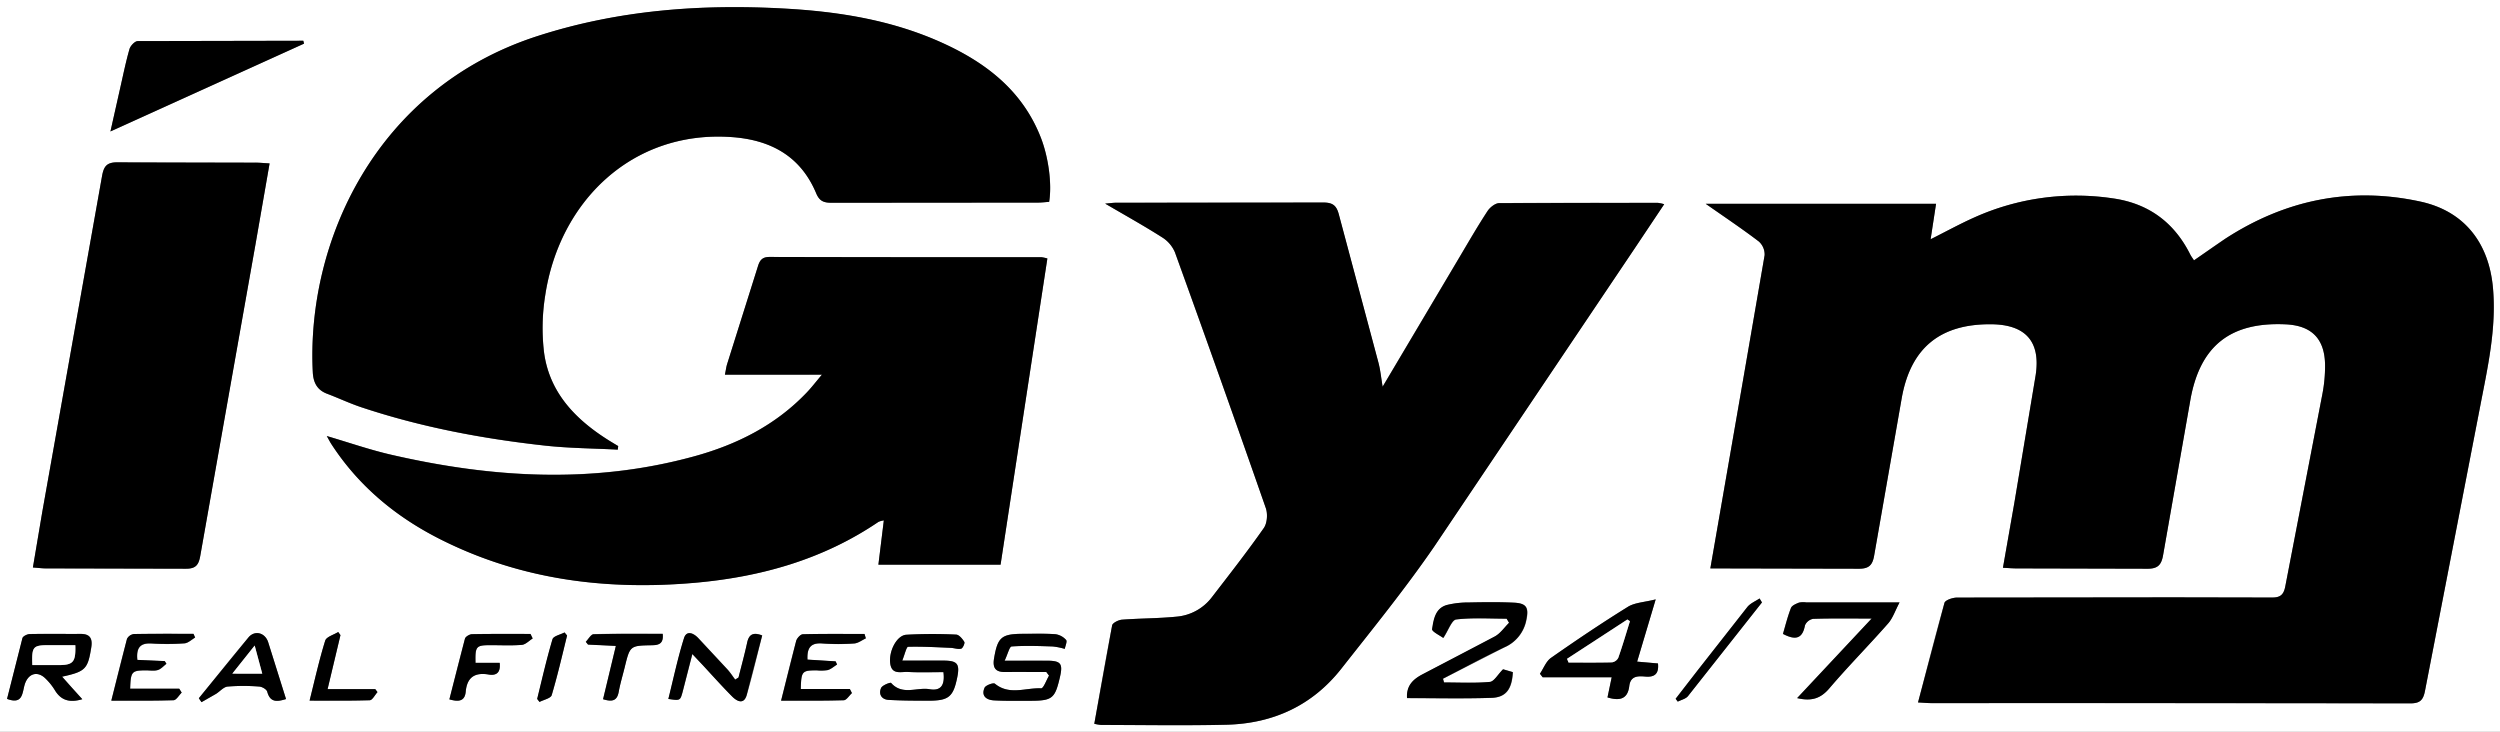 <svg xmlns="http://www.w3.org/2000/svg" viewBox="0 0 1025 300"><rect x="0" y="0" width="1025" height="300" fill="#808080" stroke="none"/><path d="M0 300V0h1025v300zm786.39-12l5.81.29q98 0 196 .09c4 0 5.33-1.31 6.07-5.18l22.61-116.59c3.08-16 6.71-31.89 5.26-48.45-1.62-18.55-11.69-31.58-29.72-35.5-28.74-6.26-55.5-.74-80.11 15.27-4.28 2.79-8.41 5.81-12.76 8.82-.67-1-1.19-1.7-1.55-2.43-6.6-13.2-17.19-21-31.8-23a101.77 101.77 0 0 0-56.6 7.78c-5.84 2.6-11.47 5.7-18.05 9l2.23-14.55h-94.45c8 5.63 15.07 10.33 21.78 15.45a7.12 7.12 0 0 1 2.38 5.63l-9 52.11-13.26 76.31h5.23l55.49.12c4.32.06 5.77-1.46 6.45-5.41l11.28-64.42c3.64-20.58 15.66-30.54 36.62-30.4 14.12.1 20.43 7 18.32 20.87l-8.7 52.11-4.72 26.87c2.33.11 3.94.25 5.55.25l53.49.13c4.58.08 6-1.67 6.65-5.73l11.22-63.84c4-21.92 16.47-31.59 38.85-30.63 10.75.45 16.19 5.86 16.31 16.66a60.17 60.17 0 0 1-1.09 11.9l-15.22 78.89c-.67 3.5-2.09 4.62-5.61 4.57l-40.49-.08-88.49.1c-1.78 0-4.82 1-5.15 2.19-3.77 13.26-7.13 26.62-10.83 40.8zm-533.1-103.65l.19-1.46c-1.69-1-3.4-2-5.06-3.1-13.1-8.47-23.25-19.35-25.35-35.37a84.6 84.6 0 0 1 .49-23.35c5.83-38.45 35.56-67.59 76.09-64.89 16.08 1.07 28.52 7.66 35 23.05 1.39 3.34 3.24 3.91 6.39 3.9l84.49-.07c1.59 0 3.18-.2 4.64-.3 1.2-7.36-.26-18.29-3.44-26.41C419 36.68 403.5 25.14 385 17c-20.07-8.85-41.38-12.23-63.1-13.45-34.49-1.94-68.42.56-101.59 11.28-66.49 21.48-94.75 84.74-92.07 137.8.22 4.23 1.75 7.28 5.9 8.84 4.66 1.76 9.19 3.91 13.91 5.49 24.55 8.18 49.86 12.95 75.52 15.77 9.85 1.05 19.81 1.1 29.72 1.62zm195.37 112.4a20 20 0 0 0 2.85.48l51.48-.1c19-.5 35-7.83 46.86-22.91 13-16.5 26.24-32.82 38.11-50.09l82.23-122.31 12.09-18.1a16.31 16.31 0 0 0-2.6-.56c-21.66 0-43.32-.11-65 .11-1.66 0-3.84 1.75-4.85 3.3-4 6.12-7.67 12.47-11.41 18.77l-31.58 53.2c-.6-3.52-.9-6.79-1.73-9.91L548.9 87.95c-1-3.83-2.64-4.94-6.46-4.92l-85 .09c-1 0-2.05.16-4.36.36 8.6 5 16.15 9.23 23.41 13.86a13.37 13.37 0 0 1 5.2 6.1q18.94 52.32 37.31 104.85c.84 2.41.58 6.21-.82 8.21-6.77 9.66-14.06 19-21.26 28.32a20.35 20.35 0 0 1-14.47 8c-7.43.74-14.93.68-22.39 1.24-1.45.11-3.86 1.3-4.06 2.33-2.64 13.35-4.93 26.76-7.34 40.36zm-86.29-83.39l-2.23 18.16h50.09q9.61-63 19.19-125.55a17.59 17.59 0 0 0-2.43-.52q-55.74 0-111.49-.1c-2.93 0-4 1.3-4.77 3.89l-12.6 40c-.37 1.18-.51 2.43-.91 4.36H337c-2.59 3.06-4.28 5.27-6.19 7.28-12.81 13.42-28.73 21.42-46.32 26.23-41.33 11.31-82.7 8.83-123.93-.65-8.82-2-17.41-5-26.58-7.71.76 1.35 1.26 2.36 1.88 3.3 11.18 17.22 26.43 29.84 44.61 39 32.92 16.62 68 21.05 104.32 17.88 27.08-2.37 52.63-9.52 75.4-25a9.12 9.12 0 0 1 2.18-.57zM110.53 67c-2.51-.15-4.14-.32-5.76-.32-18.83 0-37.65.15-56.47-.13-4.64-.07-5.78 1.71-6.5 5.84L17.33 209.9l-3.84 22.76c2.3.17 3.77.37 5.23.37l57.47.13c4.22.05 5.29-1.72 5.93-5.34Q93.34 164 104.76 100.13L110.53 67zm14.13-49.12l-.31-1.17-67.88.14c-1.17 0-3 1.91-3.37 3.25-1.52 5.26-2.6 10.65-3.82 16l-4 17.8zm467.4 261.92l-.37-1.51 25.16-12.86a15.32 15.32 0 0 0 9-11.16c1.11-5.11.12-6.92-5.1-7.16-6.15-.29-12.31-.21-18.46-.08a37 37 0 0 0-8.87 1c-4.87 1.3-5.55 5.94-6.17 9.91-.16 1 3.17 2.58 4.57 3.64 2.13-3.2 3.47-7.37 5.29-7.59 6.81-.8 13.78-.32 20.69-.32a41.59 41.59 0 0 0 1 1.69c-1.92 1.89-3.53 4.33-5.81 5.58-9.75 5.35-19.72 10.32-29.58 15.49-3.79 2-6.8 4.58-6.42 9.81 11.7 0 23.16.27 34.6-.11 6-.19 8.37-3.61 8.75-10.54l-4-1.17c-2.18 2.18-3.68 5-5.42 5.18-6.32.55-12.61.21-18.86.21zm79.16-8.54l7.61-25.52c-4.73 1.2-8.58 1.3-11.41 3.06-10.71 6.64-21.18 13.69-31.51 20.92-2 1.42-3 4.3-4.54 6.51l1.12 1.44h28.31l-1.73 8.26c4.9 1.49 8.27.78 8.93-4.65.52-4.27 3.61-4.15 6.67-3.89 3.83.32 5.52-1.25 5.1-5.38zm96.16-17.67l-30.6 32.65c6 1.41 9.71.05 13.2-4 7.76-9.1 16.19-17.63 24.1-26.61 1.91-2.18 2.87-5.2 4.68-8.61h-38.24a8.63 8.63 0 0 0-3 .08c-1.22.48-2.88 1.17-3.27 2.19-1.36 3.49-2.25 7.15-3.28 10.63 4.87 2.56 8 2.26 9-3.47a4.5 4.5 0 0 1 3.34-2.7c7.51-.28 14.97-.15 24.07-.15zM33.74 286.67l-4.28-4.76-4-4.5c9.62-2.07 10.54-3.1 12-12 .56-3.49-.42-5.52-4.27-5.52-7 0-14-.08-20.95.05-1.06 0-2.81.88-3 1.68l-6.35 24.92c6.26 2.37 6.22-2.08 7.12-5.48 1.31-4.9 5.27-6.23 8.67-2.84a24.27 24.27 0 0 1 3.75 4.65c2.49 4.21 5.99 5.38 11.31 3.8zm336.18-15.81c1.12-2.76 1.73-5.67 2.41-5.69 5.82-.15 11.65.19 17.48.44 1.44.07 2.95.67 4.26.34.67-.17 1.61-2.24 1.3-2.77-.76-1.26-2.16-2.95-3.35-3a193.17 193.17 0 0 0-20.42.06c-4 .28-7.37 7-6.57 12 .71 4.5 4.49 3.11 7.16 3.25 4.9.27 9.82.08 14.62.08.66 5.3-1 7.82-5.68 7-5.21-.9-11.15 2.65-15.78-2.57-.3-.33-3.6.93-4.1 2.07-1.12 2.54.2 4.72 3.12 4.88 5.47.29 10.95.31 16.43.32 8.21 0 10.08-1.6 11.7-9.71 1.06-5.34.06-6.65-5.33-6.71s-10.58.01-17.25.01zm59.08 4.67l1.1 1.49c-1.1 1.82-2.26 5.24-3.26 5.19-6.29-.31-13 3-18.94-1.91-.61-.5-3.77.62-4.22 1.66-1.5 3.41.79 5 3.87 5.19 4.81.26 9.65.15 14.48.16 9.44 0 10.48-.81 12.56-9.79 1.26-5.44.42-6.58-5.14-6.64s-10.85 0-17.56 0c1.3-2.75 2-5.78 2.88-5.84 5.6-.38 11.24-.17 16.86 0a27.55 27.55 0 0 1 4.93 1c.23-1.26 1.07-3.07.54-3.67a7.21 7.21 0 0 0-4.35-2.35c-4.47-.32-9-.17-13.48-.16-8.73 0-10.25 1.47-11.7 10.06-.67 3.92.59 5.66 4.58 5.6l16.85.01zm-126.22 2.25l-1.31.83c-1.07-1.41-2-2.92-3.23-4.23l-11.89-12.77c-1.94-2.05-4.81-3.29-5.86 0-2.57 8.16-4.32 16.57-6.42 24.93 4.83.7 4.88.71 5.83-2.84l4-15.58 4.37 4.64c4 4.26 7.83 8.61 11.93 12.74 2 2 4.78 3.5 6-.58 2.37-8.06 4.25-16.26 6.34-24.41-3.65-1.42-5.42-.49-6.16 2.93-1.09 4.84-2.38 9.56-3.59 14.34zm17.46 9.49l25.68-.14c1.16 0 2.26-1.91 3.38-2.93l-.85-1.67h-20.12c.2-7.34.48-7.63 6.59-7.66a17.49 17.49 0 0 0 4.47-.11c1.38-.4 2.55-1.49 3.82-2.27l-.58-1.3-11.55-.72c-.27-5 1.52-7 6.13-6.62a90.7 90.7 0 0 0 13 0c1.64-.11 3.21-1.36 4.8-2.1l-.54-1.79c-8.43 0-16.86-.1-25.29.12-1 0-2.45 1.65-2.75 2.78-2.15 7.81-4.02 15.72-6.18 24.41zm-274.61 0l25.47-.14c1.15 0 2.24-2 3.36-3.12l-1-1.6H53.39c.22-7 .63-7.48 6.32-7.53 1.66 0 3.43.32 5-.13 1.32-.39 2.38-1.67 3.55-2.55l-.68-1.11-11.24-.49c-.5-4.95 1.13-7 5.84-6.74a99.56 99.56 0 0 0 13.49-.06c1.5-.11 2.91-1.54 4.36-2.37l-.67-1.52c-8.14 0-16.29-.07-24.43.09a3.69 3.69 0 0 0-2.84 2c-2.25 8.1-4.22 16.31-6.45 25.26zm35.89-1l1.09 1.62 5.94-3.4c1.62-1 3.09-2.8 4.76-3a82.32 82.32 0 0 1 13 0c1.16.07 3 1.16 3.26 2.12 1.2 4.4 3.94 4.16 7.7 3l-7.33-23.34c-1.23-3.8-5.37-5-8-2-6.94 8.2-13.63 16.65-20.41 25zm136.87-24.5l-.86-1.87c-8 0-16-.07-23.94.09-1 0-2.69 1-2.93 1.83-2.26 8.25-4.29 16.56-6.39 24.89 3.79 1.09 6.33.84 6.7-3.18.54-5.86 3.72-7.92 9.38-7 3.2.54 5-.77 4.54-4.78H195c-.18-6.77.22-7.22 6-7.25 4.33 0 8.68.23 13-.13 1.49-.11 2.92-1.68 4.4-2.6zm28.86 24.9c3.76 1.19 5.75.64 6.4-3 .62-3.43 1.65-6.78 2.48-10.17 2.15-8.74 2.15-8.82 11.06-9 2.93-.05 4.93-.61 4.51-4.67-9.43 0-18.87-.1-28.3.15-1.1 0-2.16 2-3.23 3.11l.91 1.13 11.42.55-5.24 21.9zm-120.33.59l24.66-.16c1.1 0 2.13-2.18 3.19-3.34l-.92-1.21h-19.54l5.28-22.15-.92-1.28c-1.84 1.16-4.84 2-5.33 3.54-2.41 7.72-4.16 15.64-6.41 24.6zM722.4 247l-1-1.63c-1.69 1.15-3.77 2-5 3.49l-20.36 25.95q-4.53 5.84-9.05 11.69l.88 1.17c1.42-.74 3.27-1.13 4.19-2.28L722.4 247zm-489.9 13.56l-1-1.26c-1.71.91-4.55 1.49-4.94 2.79-2.4 8.07-4.25 16.29-6.28 24.47l.95 1.24c1.71-.91 4.56-1.48 5-2.79 2.36-8.01 4.23-16.28 6.27-24.45z" fill="#fff"/><path d="M786.39 288l10.84-40.8c.33-1.16 3.37-2.18 5.15-2.19l88.49-.1 40.49.08c3.52.05 4.94-1.07 5.61-4.57l15.22-78.89a60.17 60.17 0 0 0 1.09-11.9c-.12-10.8-5.56-16.21-16.31-16.66-22.38-1-34.81 8.71-38.85 30.63l-11.22 63.84c-.69 4.06-2.07 5.81-6.65 5.73l-53.49-.13c-1.61 0-3.22-.14-5.55-.25l4.72-26.87 8.7-52.11c2.11-13.86-4.2-20.77-18.32-20.87-21-.14-33 9.82-36.62 30.4l-11.28 64.42c-.68 3.95-2.13 5.47-6.45 5.41l-55.49-.12h-5.23l13.26-76.31 9-52.11a7.12 7.12 0 0 0-2.39-5.63c-6.71-5.12-13.74-9.82-21.78-15.45h94.45l-2.23 14.55c6.58-3.31 12.21-6.41 18.05-9a101.77 101.77 0 0 1 56.58-7.78c14.61 2.05 25.2 9.81 31.8 23 .36.73.88 1.39 1.55 2.43l12.76-8.82c24.61-16 51.37-21.53 80.11-15.27 18 3.92 28.1 17 29.72 35.5 1.45 16.56-2.18 32.46-5.26 48.45L994.25 283.2c-.74 3.87-2.09 5.19-6.07 5.18q-98-.17-196-.09c-1.61.01-3.24-.15-5.79-.29zm-533.1-103.65c-9.91-.52-19.87-.57-29.71-1.65-25.66-2.82-51-7.59-75.52-15.77-4.72-1.58-9.25-3.73-13.91-5.49-4.15-1.56-5.68-4.61-5.9-8.84-2.68-53.06 25.58-116.32 92.07-137.8 33.17-10.72 67.1-13.22 101.59-11.28 21.72 1.22 43 4.6 63.1 13.45 18.49 8.17 34 19.71 41.69 39.38 3.18 8.12 4.64 19.05 3.44 26.41-1.46.1-3.05.3-4.64.3l-84.49.07c-3.15 0-5-.56-6.39-3.9-6.45-15.39-18.89-22-35-23.05-40.53-2.7-70.26 26.44-76.09 64.89a84.6 84.6 0 0 0-.49 23.35c2.1 16 12.25 26.9 25.35 35.37 1.66 1.07 3.37 2.07 5.06 3.1zm195.37 112.4l7.31-40.35c.2-1 2.61-2.22 4.06-2.33 7.46-.56 15-.5 22.39-1.24a20.35 20.35 0 0 0 14.47-8c7.2-9.35 14.49-18.66 21.26-28.32 1.4-2 1.66-5.8.82-8.21q-18.32-52.53-37.23-104.85a13.37 13.37 0 0 0-5.2-6.1c-7.26-4.63-14.81-8.82-23.41-13.86 2.31-.2 3.34-.36 4.36-.36l85-.09c3.82 0 5.47 1.09 6.46 4.92l16.21 60.68c.83 3.12 1.13 6.39 1.73 9.91l31.58-53.2c3.74-6.3 7.4-12.65 11.41-18.77 1-1.55 3.19-3.29 4.85-3.3l65-.11a16.31 16.31 0 0 1 2.6.56l-12.09 18.1-82.23 122.31c-11.87 17.27-25.14 33.59-38.11 50.09-11.9 15.07-27.96 22.4-46.9 22.9-17.15.46-34.32.12-51.48.1a20 20 0 0 1-2.86-.48zm-86.29-83.39a9.12 9.12 0 0 0-2.18.6c-22.77 15.46-48.32 22.61-75.4 25-36.31 3.17-71.4-1.26-104.32-17.88-18.18-9.17-33.43-21.79-44.61-39-.62-.94-1.12-2-1.88-3.3 9.17 2.69 17.76 5.69 26.58 7.71 41.23 9.48 82.6 12 123.93.65 17.59-4.81 33.55-12.81 46.33-26.26 1.91-2 3.6-4.22 6.19-7.28h-39.79c.4-1.93.54-3.18.91-4.36l12.6-40c.79-2.59 1.84-3.89 4.77-3.89q55.76.14 111.49.1a17.59 17.59 0 0 1 2.43.52q-9.59 62.67-19.19 125.55h-50.09l2.23-18.16zM110.53 67l-5.77 33.12Q93.43 164 82.12 227.83c-.64 3.62-1.71 5.39-5.93 5.34l-57.47-.13c-1.46 0-2.93-.2-5.23-.37l3.84-22.76L41.8 72.4c.72-4.13 1.86-5.91 6.5-5.84l56.47.13c1.62 0 3.23.17 5.76.31zm14.13-49.11l-79.38 36 4-17.79c1.22-5.35 2.3-10.74 3.82-16 .39-1.34 2.2-3.24 3.37-3.25l67.88-.14zm467.4 261.92c6.25 0 12.54.34 18.75-.23 1.74-.16 3.24-3 5.42-5.18l4 1.17c-.38 6.93-2.8 10.35-8.75 10.54-11.44.38-22.9.11-34.6.11-.38-5.23 2.63-7.83 6.42-9.81l29.58-15.49c2.28-1.25 3.89-3.69 5.81-5.58-.32-.56-.65-1.12-1-1.69-6.91 0-13.88-.48-20.69.32-1.82.22-3.16 4.39-5.29 7.59-1.4-1.06-4.73-2.62-4.57-3.64.62-4 1.3-8.61 6.17-9.91a37 37 0 0 1 8.87-1c6.15-.13 12.31-.21 18.46.08 5.22.24 6.21 2 5.1 7.16a15.32 15.32 0 0 1-9 11.16c-8.48 4.1-16.79 8.55-25.16 12.86zm79.16-8.54l8.55.75c.42 4.13-1.27 5.7-5.1 5.38-3.06-.26-6.15-.38-6.67 3.89-.66 5.43-4 6.14-8.93 4.65l1.73-8.26h-28.31l-1.12-1.44c1.49-2.21 2.5-5.09 4.54-6.51 10.33-7.23 20.8-14.28 31.51-20.92 2.83-1.76 6.68-1.86 11.41-3.06zm-3-16.57l-1-.72-24.73 16.12.62 1.52 17.83-.08a3.5 3.5 0 0 0 2.55-1.86c1.73-4.94 3.22-9.97 4.78-14.98zm99.16-1.1c-9.1 0-16.56-.13-24 .12a4.5 4.5 0 0 0-3.34 2.7c-1.07 5.73-4.15 6-9 3.47 1-3.48 1.92-7.14 3.28-10.63.39-1 2.05-1.71 3.27-2.19a8.63 8.63 0 0 1 3-.08h38.24c-1.81 3.41-2.77 6.43-4.68 8.61-7.91 9-16.34 17.51-24.1 26.61-3.49 4.09-7.19 5.45-13.2 4zM33.74 286.67c-5.32 1.58-8.82.41-11.31-3.8a24.27 24.27 0 0 0-3.75-4.65c-3.4-3.39-7.36-2.06-8.67 2.84-.9 3.4-.86 7.85-7.12 5.48l6.29-24.89c.22-.8 2-1.65 3-1.68 7-.13 14 0 20.95-.05 3.85 0 4.83 2 4.27 5.52-1.41 8.87-2.33 9.9-11.95 12l4 4.5 4.29 4.73zm-2.86-22.14H20.11c-6.62 0-7.12.55-6.85 8.16h11.26c5.48-.1 6.59-1.38 6.36-8.16zm339.04 6.33h17.25c5.25.05 6.39 1.37 5.33 6.71-1.62 8.11-3.49 9.71-11.7 9.71-5.48 0-11 0-16.43-.32-2.92-.16-4.24-2.34-3.12-4.88.5-1.14 3.8-2.4 4.1-2.07 4.63 5.22 10.57 1.67 15.78 2.57 4.68.82 6.34-1.7 5.68-7-4.8 0-9.72.19-14.62-.08-2.67-.14-6.45 1.25-7.16-3.25-.8-5.07 2.58-11.75 6.57-12a193.17 193.17 0 0 1 20.42-.06c1.19.05 2.59 1.74 3.35 3 .31.53-.63 2.6-1.3 2.77-1.31.33-2.82-.27-4.26-.34-5.83-.25-11.66-.59-17.48-.44-.68.01-1.33 2.92-2.41 5.68zm59.08 4.67c-5.62 0-11.23-.06-16.85 0-4 .06-5.25-1.68-4.58-5.6 1.45-8.59 3-10 11.7-10.06 4.5 0 9-.16 13.48.16a7.21 7.21 0 0 1 4.35 2.35c.53.6-.31 2.41-.54 3.67a27.55 27.55 0 0 0-4.93-1c-5.62-.18-11.26-.39-16.86 0-.89.06-1.58 3.09-2.88 5.84h17.56c5.42.05 6.4 1.2 5.14 6.64-2.08 9-3.12 9.8-12.56 9.79-4.83 0-9.67.1-14.48-.16-3.08-.16-5.37-1.78-3.87-5.19.45-1 3.61-2.16 4.22-1.66 5.93 4.89 12.65 1.6 18.94 1.91 1 .05 2.16-3.37 3.26-5.19zm-126.21 2.25c1.19-4.76 2.5-9.5 3.53-14.3.74-3.42 2.51-4.35 6.16-2.93l-6.34 24.41c-1.19 4.08-4 2.6-6 .58-4.1-4.13-8-8.48-11.93-12.74l-4.37-4.64-4 15.58c-1 3.55-1 3.54-5.83 2.84 2.1-8.36 3.85-16.77 6.42-24.93 1.05-3.33 3.92-2.09 5.86 0l11.89 12.77c1.19 1.31 2.16 2.82 3.23 4.23zm17.46 9.49l6.16-24.45c.3-1.13 1.78-2.75 2.75-2.78 8.43-.22 16.86-.12 25.29-.12l.54 1.79c-1.59.74-3.16 2-4.8 2.1a90.7 90.7 0 0 1-13 0c-4.61-.36-6.4 1.58-6.13 6.62l11.55.72.58 1.3c-1.27.78-2.44 1.87-3.82 2.27a17.49 17.49 0 0 1-4.47.11c-6.11 0-6.39.32-6.59 7.66h20.13l.85 1.67c-1.12 1-2.22 2.89-3.38 2.93-8.28.29-16.59.18-25.66.18zm-274.61-.01l6.41-25.31a3.69 3.69 0 0 1 2.84-2c8.14-.16 16.29-.09 24.43-.09l.67 1.52c-1.45.83-2.86 2.26-4.36 2.37a99.56 99.56 0 0 1-13.49.06c-4.71-.29-6.34 1.79-5.84 6.74l11.24.49.68 1.11c-1.17.88-2.23 2.16-3.55 2.55-1.53.45-3.3.11-5 .13-5.69.05-6.1.5-6.32 7.53H73.5l1 1.6c-1.12 1.09-2.21 3.08-3.36 3.12-8.31.31-16.59.18-25.5.18zm35.89-.99l20.41-25c2.59-3 6.73-1.84 8 2l7.33 23.34c-3.76 1.18-6.5 1.42-7.7-3-.26-1-2.1-2.05-3.26-2.12a82.32 82.32 0 0 0-13 0c-1.67.16-3.14 2-4.76 3l-5.94 3.4zm22.89-21.59l-9.17 11.51h12.27zm113.98-2.91c-1.48.92-2.91 2.49-4.46 2.63-4.3.36-8.65.11-13 .13-5.76 0-6.16.48-6 7.25h9.92c.45 4-1.34 5.32-4.54 4.78-5.66-.95-8.84 1.11-9.38 7-.37 4-2.91 4.27-6.7 3.18l6.39-24.89c.24-.84 1.91-1.82 2.93-1.83 8-.16 16-.09 23.94-.09zm28.86 24.9l5.25-21.83-11.42-.55-.91-1.13c1.07-1.08 2.13-3.08 3.23-3.11 9.43-.25 18.87-.15 28.3-.15.42 4.06-1.58 4.62-4.51 4.67-8.91.14-8.91.22-11.06 9-.83 3.39-1.86 6.74-2.48 10.17-.66 3.57-2.66 4.12-6.4 2.93zm-120.33.59c2.25-9 4-16.88 6.41-24.6.49-1.58 3.49-2.38 5.33-3.54l.92 1.28-5.28 22.15h19.55l.92 1.21c-1.06 1.16-2.09 3.3-3.19 3.34-7.93.29-15.88.16-24.66.16zM722.4 247l-30.31 38.39c-.92 1.15-2.77 1.54-4.19 2.28l-.88-1.17q4.53-5.85 9.05-11.69l20.36-25.95c1.22-1.52 3.3-2.34 5-3.49zm-489.9 13.56c-2 8.17-3.91 16.39-6.32 24.45-.39 1.31-3.24 1.88-5 2.79l-.95-1.24c2-8.18 3.88-16.4 6.28-24.47.39-1.3 3.23-1.88 4.94-2.79z"/><path d="M668.27 254.7c-1.56 5-3 10-4.78 15a3.5 3.5 0 0 1-2.55 1.86c-5.94.16-11.88.08-17.83.08l-.62-1.52L667.23 254zm-637.39 9.83c.23 6.78-.84 8.06-6.36 8.15H13.26c-.27-7.61.23-8.15 6.85-8.16zm73.54.15l3.1 11.51H95.25z" fill="#fff"/></svg>